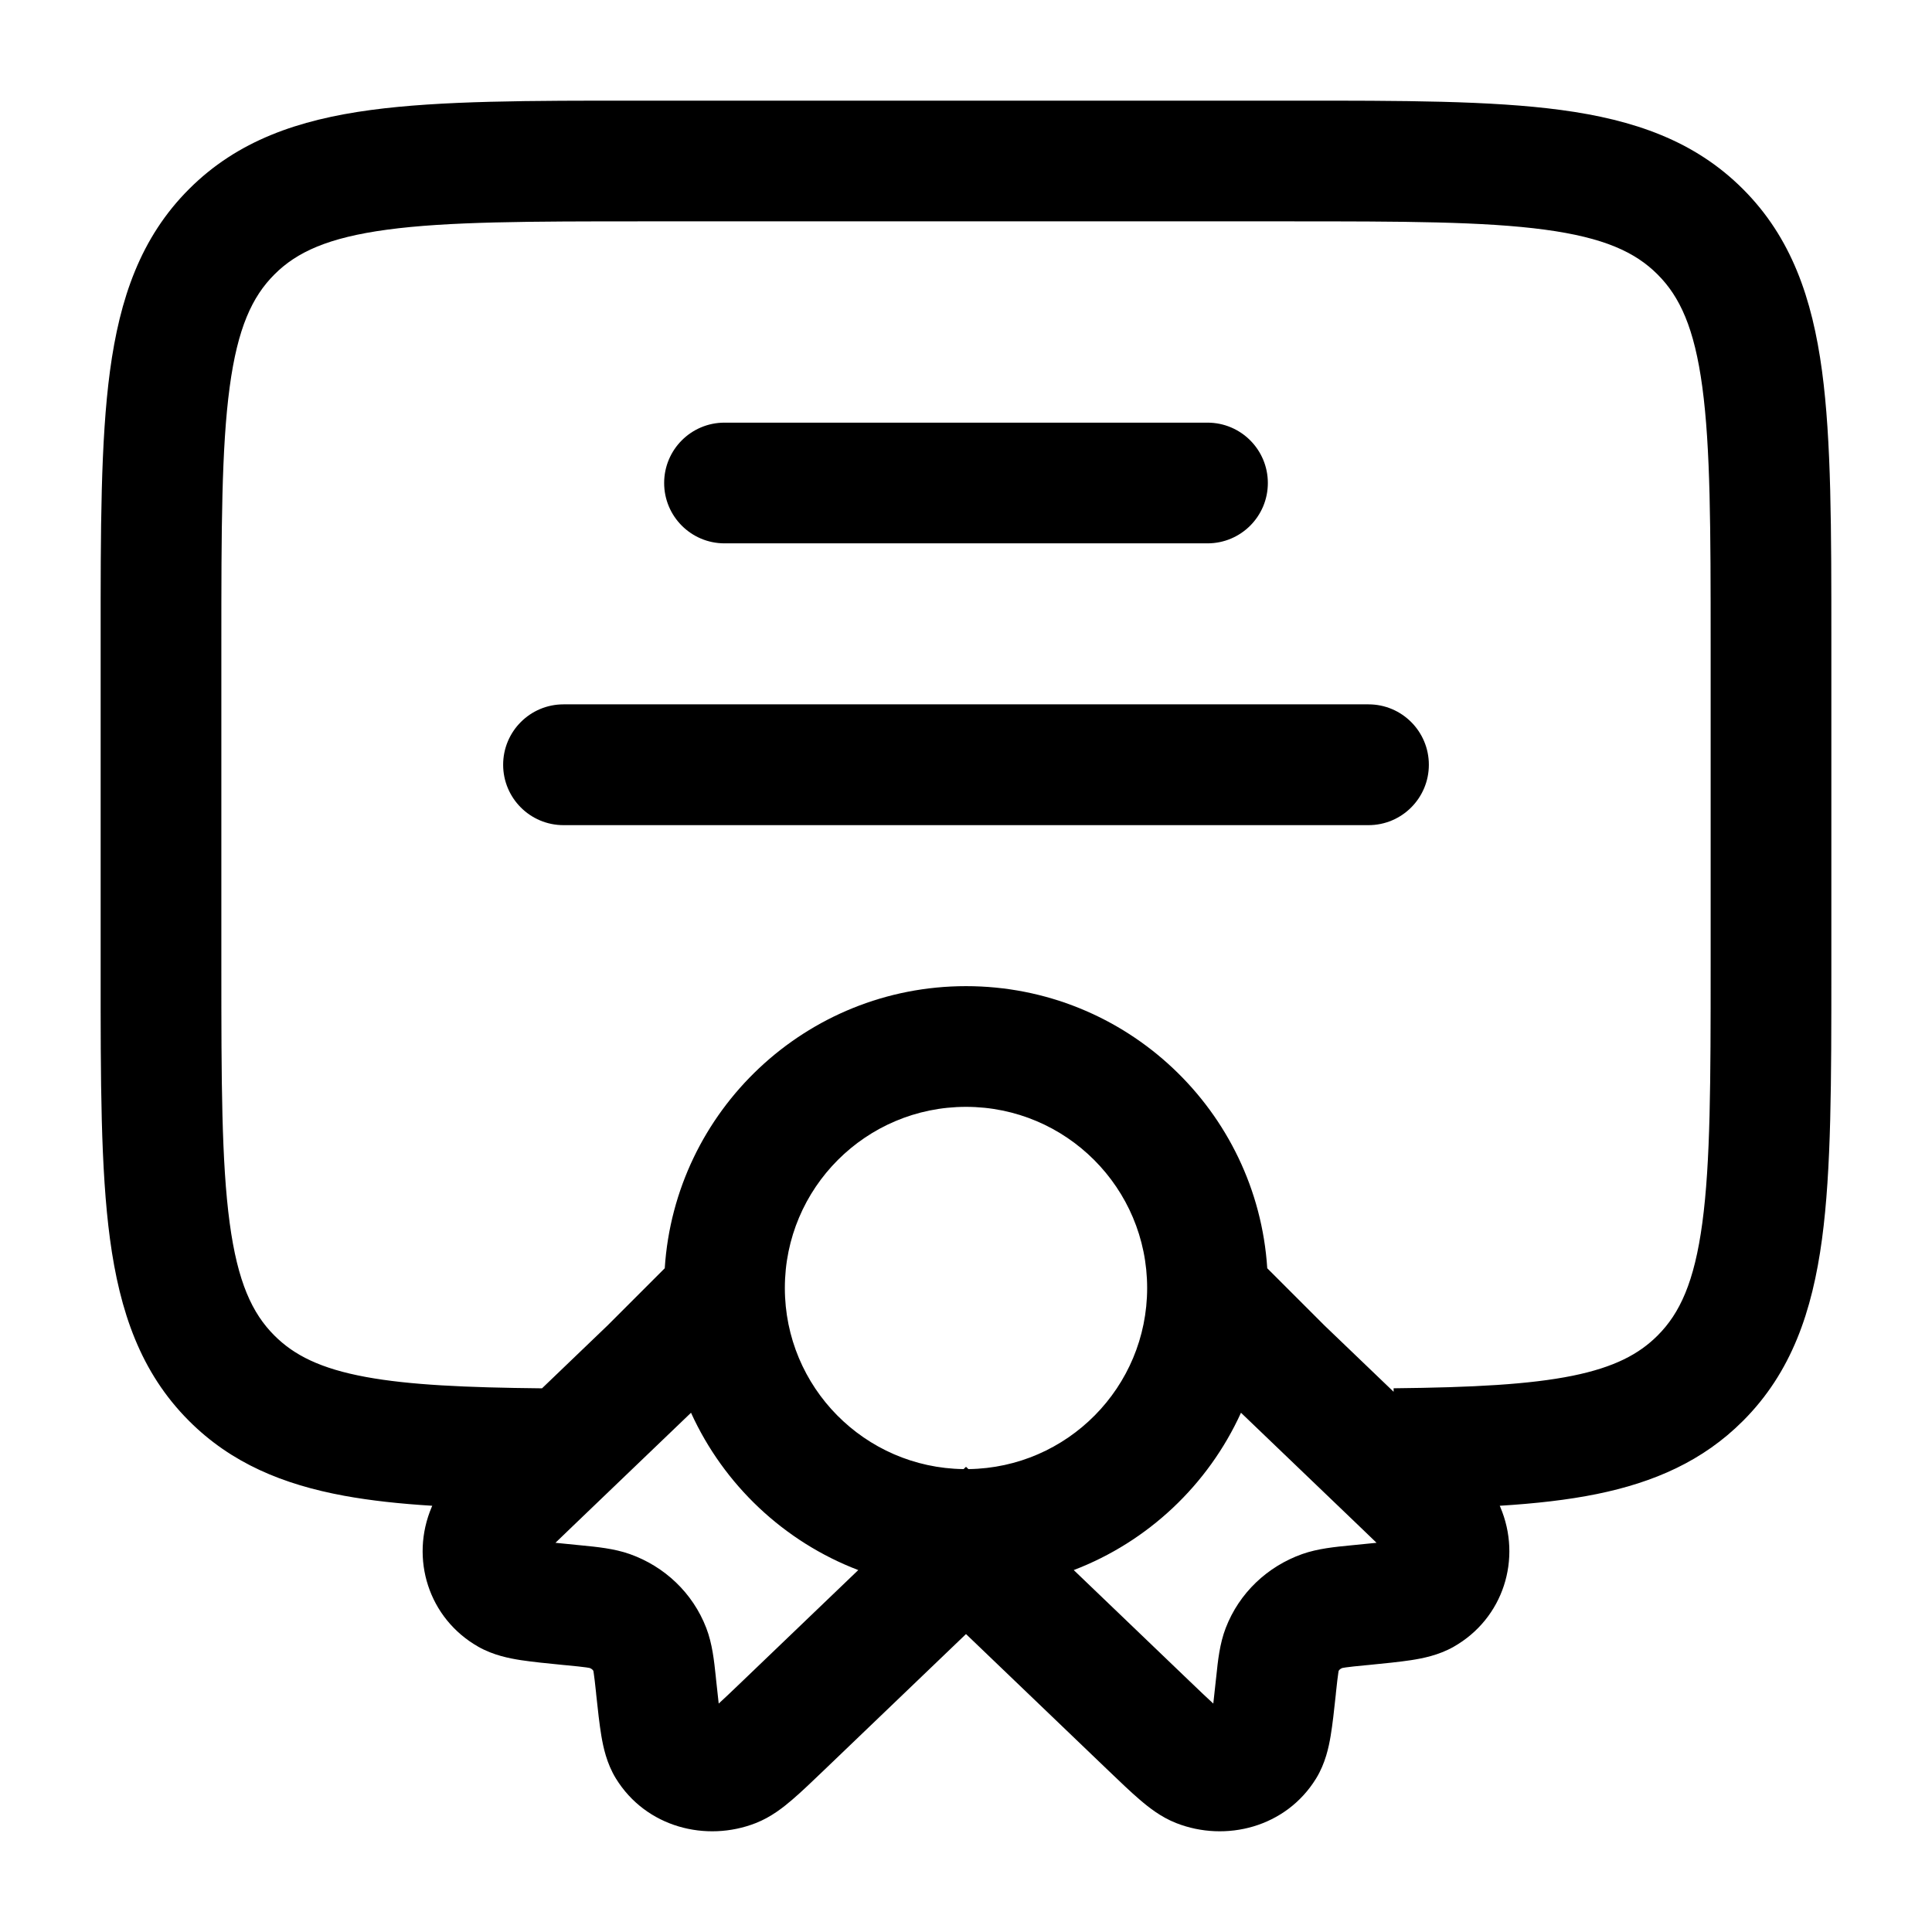 <svg width="42" height="42" viewBox="0 0 42 42" fill="none" xmlns="http://www.w3.org/2000/svg">
<path fill-rule="evenodd" clip-rule="evenodd" d="M13.904 2.188H28.096C30.489 2.187 32.418 2.187 33.936 2.391C35.511 2.603 36.837 3.056 37.89 4.11C38.944 5.163 39.397 6.489 39.609 8.064C39.813 9.582 39.812 11.511 39.812 13.904V21.096C39.812 23.489 39.813 25.418 39.609 26.936C39.397 28.511 38.944 29.837 37.89 30.89C37.019 31.762 35.957 32.225 34.713 32.479C34.079 32.608 33.377 32.686 32.603 32.734C32.607 32.743 32.611 32.752 32.615 32.761C33.092 33.882 32.685 35.185 31.6 35.8C31.274 35.985 30.923 36.052 30.678 36.09C30.421 36.129 30.101 36.161 29.745 36.196L29.711 36.199C29.482 36.221 29.352 36.234 29.256 36.248C29.212 36.254 29.189 36.259 29.179 36.261C29.152 36.272 29.134 36.285 29.122 36.296C29.113 36.305 29.106 36.314 29.101 36.322C29.099 36.332 29.096 36.348 29.093 36.372C29.079 36.46 29.066 36.58 29.042 36.801L29.039 36.837C29.003 37.175 28.969 37.487 28.927 37.737C28.887 37.978 28.813 38.334 28.61 38.664C27.955 39.726 26.648 40.054 25.572 39.633C25.236 39.502 24.967 39.287 24.773 39.12C24.573 38.949 24.339 38.724 24.076 38.472L21 35.523L17.924 38.472C17.661 38.724 17.427 38.949 17.227 39.12C17.033 39.287 16.764 39.502 16.428 39.633C15.352 40.054 14.045 39.726 13.39 38.664C13.187 38.334 13.114 37.978 13.073 37.737C13.031 37.487 12.997 37.175 12.961 36.837L12.958 36.801C12.934 36.58 12.921 36.46 12.907 36.372C12.904 36.348 12.901 36.332 12.899 36.322C12.894 36.314 12.887 36.305 12.878 36.296C12.867 36.285 12.848 36.272 12.821 36.261C12.812 36.259 12.788 36.254 12.745 36.248C12.648 36.234 12.518 36.221 12.289 36.199L12.255 36.196C11.899 36.161 11.579 36.129 11.322 36.09C11.077 36.052 10.726 35.985 10.4 35.8C9.315 35.185 8.908 33.882 9.385 32.761C9.389 32.752 9.393 32.743 9.397 32.734C8.7 32.691 8.062 32.623 7.484 32.517C6.157 32.273 5.028 31.809 4.11 30.89C3.056 29.837 2.603 28.511 2.391 26.936C2.187 25.418 2.187 23.489 2.188 21.096V13.904C2.187 11.511 2.187 9.582 2.391 8.064C2.603 6.489 3.056 5.163 4.11 4.11C5.163 3.056 6.489 2.603 8.064 2.391C9.582 2.187 11.511 2.187 13.904 2.188ZM11.783 30.181L13.21 28.812L14.451 27.571C14.672 24.147 17.52 21.438 21 21.438C24.48 21.438 27.328 24.147 27.549 27.571L28.79 28.812L30.296 30.256L30.296 30.18C32.022 30.162 33.253 30.097 34.189 29.907C35.09 29.723 35.628 29.44 36.034 29.034C36.519 28.55 36.834 27.87 37.007 26.586C37.185 25.264 37.188 23.512 37.188 21V14C37.188 11.488 37.185 9.736 37.007 8.414C36.834 7.13 36.519 6.45 36.034 5.966C35.55 5.481 34.87 5.166 33.586 4.993C32.264 4.815 30.512 4.812 28 4.812H14C11.488 4.812 9.736 4.815 8.414 4.993C7.13 5.166 6.45 5.481 5.966 5.966C5.481 6.45 5.166 7.13 4.993 8.414C4.815 9.736 4.812 11.488 4.812 14V21C4.812 23.512 4.815 25.264 4.993 26.586C5.166 27.87 5.481 28.55 5.966 29.034C6.392 29.46 6.966 29.753 7.958 29.935C8.9 30.108 10.116 30.164 11.783 30.181ZM26.978 30.712C26.266 32.278 24.957 33.515 23.342 34.132L25.868 36.554C26.092 36.769 26.252 36.921 26.376 37.034C26.392 36.901 26.41 36.736 26.432 36.523C26.435 36.494 26.438 36.465 26.442 36.434C26.475 36.113 26.514 35.732 26.647 35.389C26.941 34.627 27.554 34.052 28.309 33.784C28.649 33.664 29.025 33.628 29.364 33.595C29.395 33.592 29.425 33.589 29.455 33.586C29.643 33.568 29.797 33.553 29.925 33.539C29.825 33.441 29.703 33.324 29.55 33.178L26.978 30.712ZM21.053 31.937L21 31.887L20.947 31.937C18.797 31.909 17.062 30.157 17.062 28C17.062 25.825 18.825 24.062 21 24.062C23.175 24.062 24.938 25.825 24.938 28C24.938 30.157 23.203 31.909 21.053 31.937ZM18.658 34.132L16.132 36.554C15.908 36.769 15.748 36.921 15.624 37.034C15.608 36.901 15.591 36.736 15.568 36.523C15.565 36.494 15.562 36.465 15.559 36.434C15.525 36.113 15.486 35.732 15.353 35.389C15.059 34.627 14.446 34.052 13.691 33.784C13.351 33.664 12.975 33.628 12.636 33.595C12.605 33.592 12.575 33.589 12.545 33.586C12.357 33.568 12.203 33.553 12.075 33.539C12.175 33.441 12.297 33.324 12.45 33.178L15.022 30.712C15.734 32.278 17.043 33.515 18.658 34.132ZM14.438 10.5C14.438 9.775 15.025 9.188 15.75 9.188H26.25C26.975 9.188 27.562 9.775 27.562 10.5C27.562 11.225 26.975 11.812 26.25 11.812H15.75C15.025 11.812 14.438 11.225 14.438 10.5ZM10.938 16.625C10.938 15.9 11.525 15.312 12.25 15.312H29.75C30.475 15.312 31.062 15.9 31.062 16.625C31.062 17.35 30.475 17.938 29.75 17.938H12.25C11.525 17.938 10.938 17.35 10.938 16.625Z" fill="black"/>
</svg>
